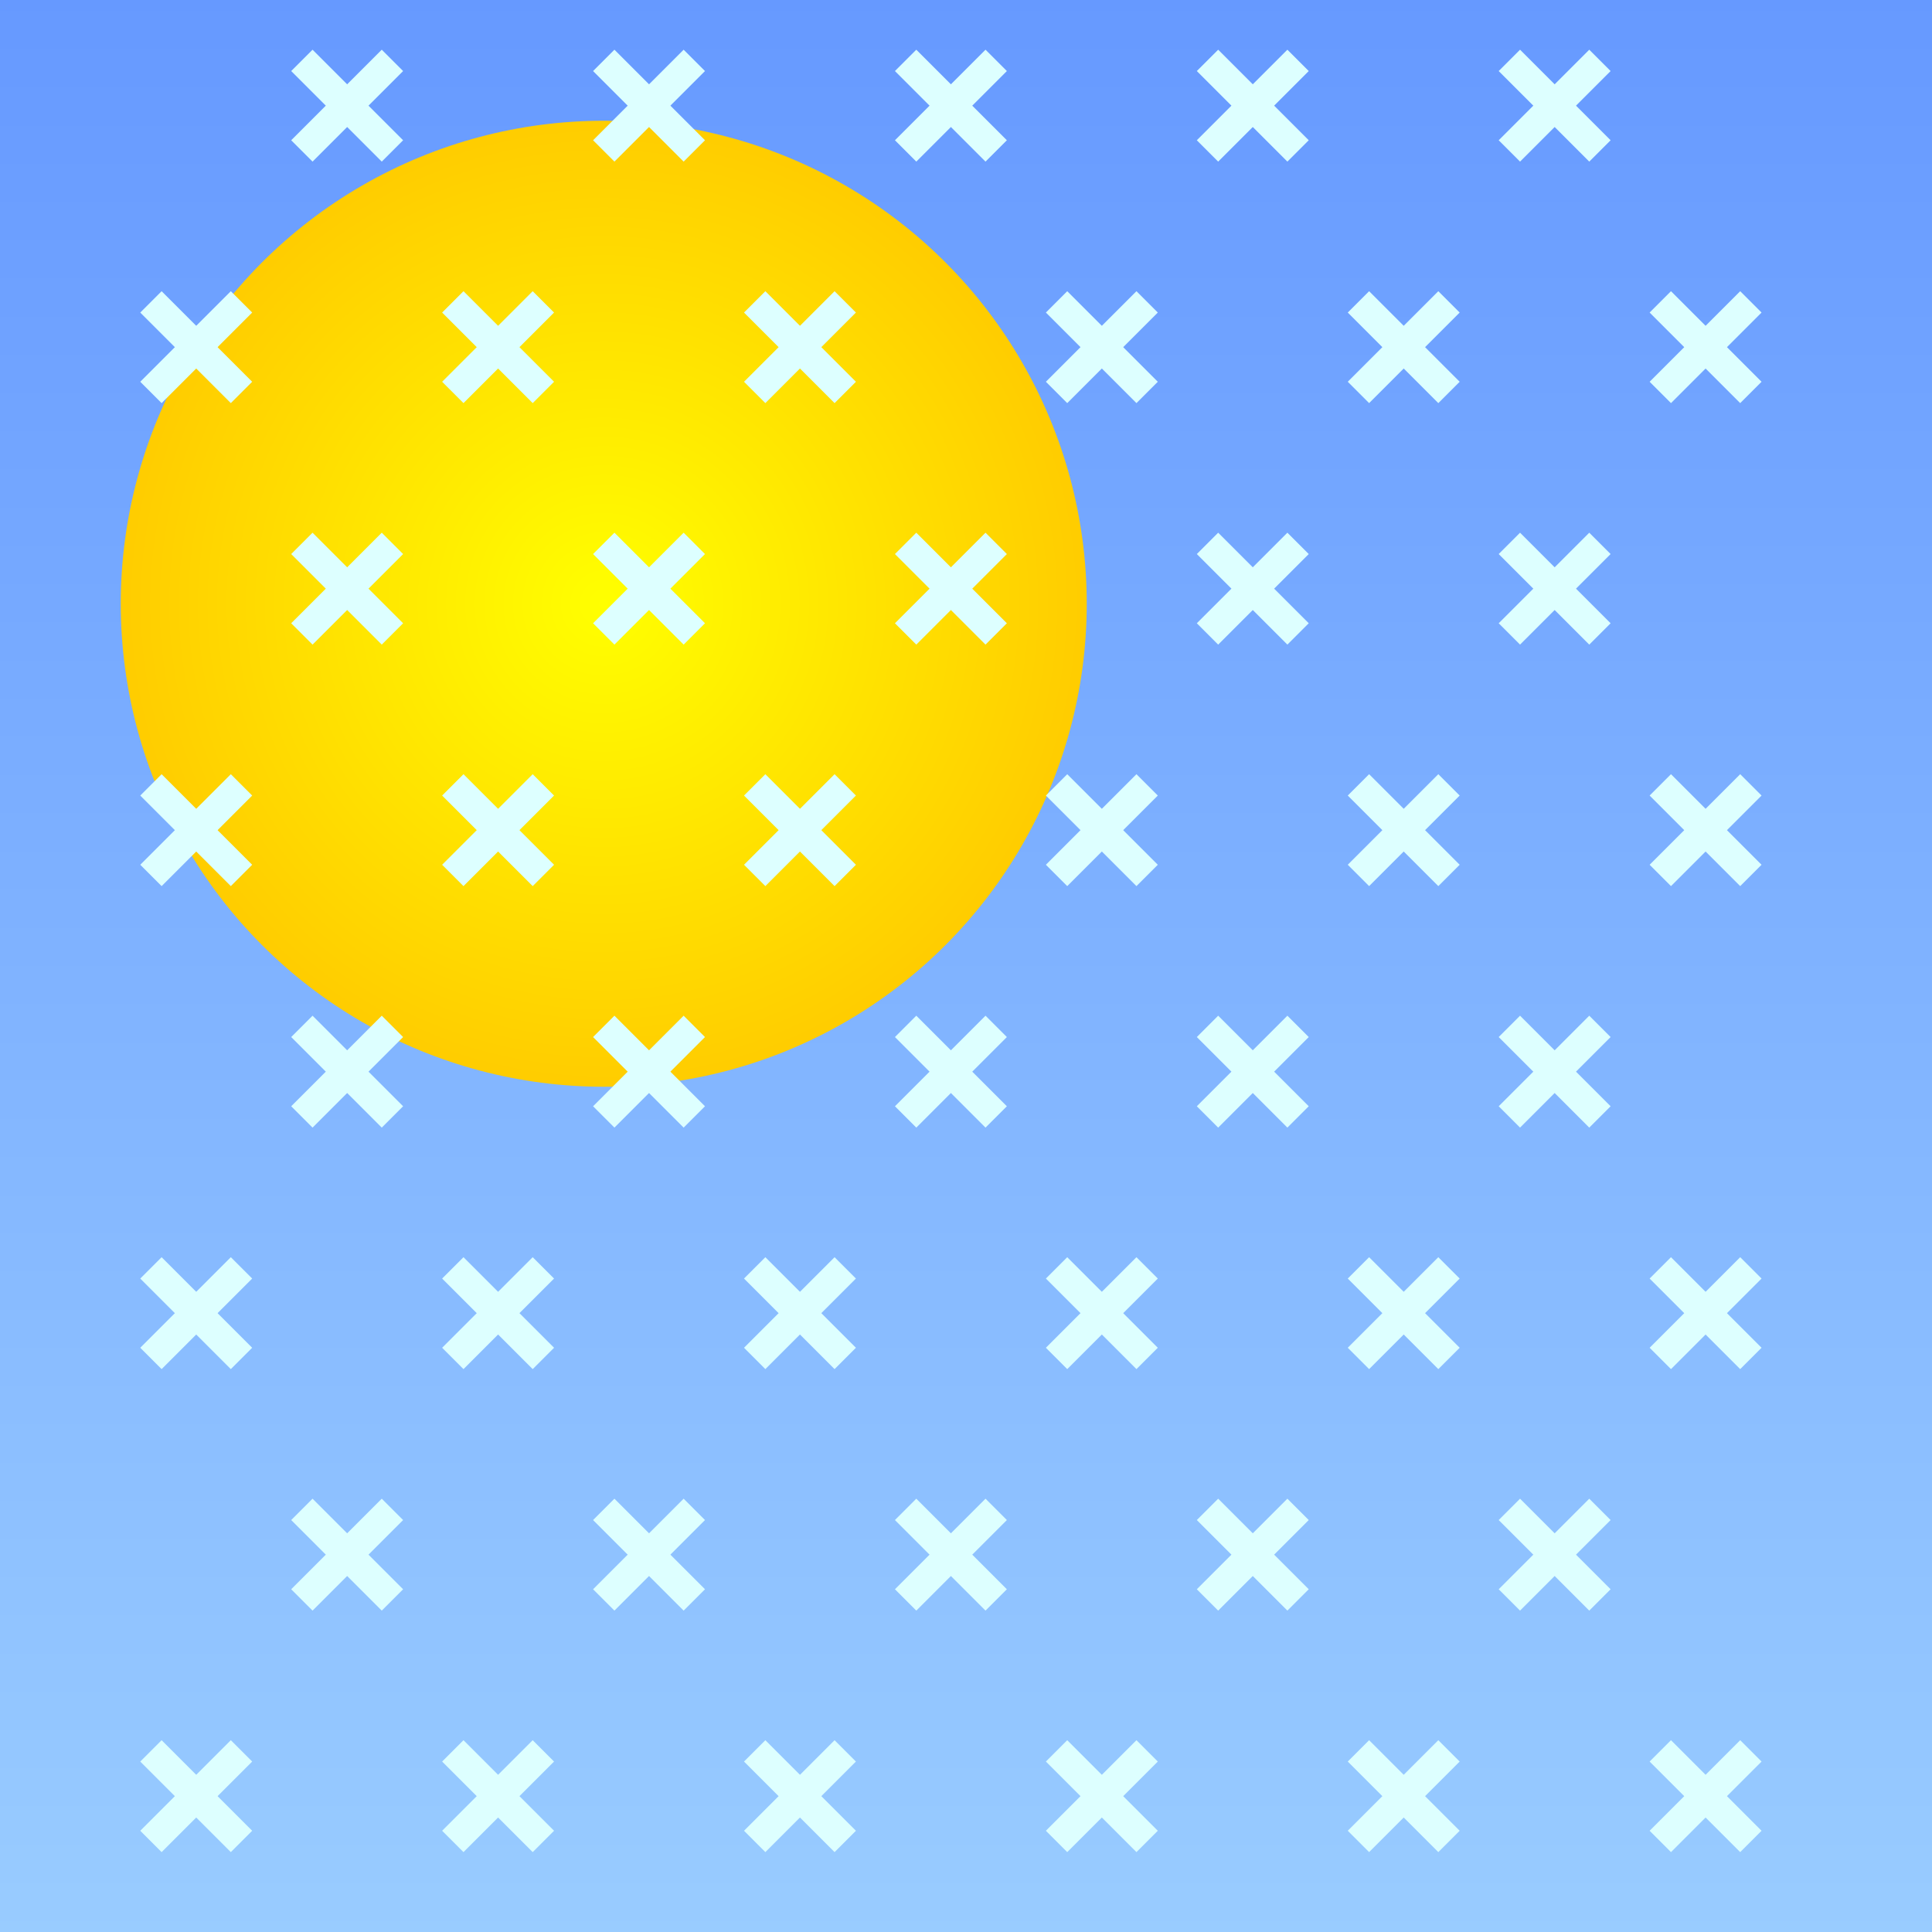 <?xml version="1.0" encoding="UTF-8" standalone="no"?>
<!DOCTYPE svg PUBLIC "-//W3C//DTD SVG 1.1//EN"
  "http://www.w3.org/Graphics/SVG/1.1/DTD/svg11.dtd">
<svg width="64px" height="64px" version="1.1"
  xmlns="http://www.w3.org/2000/svg">
<rect width="100%" height="100%" fill="#333333" stroke="none"/>
<!--
 Copyright © 2007-2009-2010 Tobias Quathamer <t.quathamer@gmx.net>

 This file is part of the Drupal Weather module.

 Weather is free software; you can redistribute it and/or modify
 it under the terms of the GNU General Public License as published by
 the Free Software Foundation; either version 2 of the License, or
 (at your option) any later version.

 Weather is distributed in the hope that it will be useful,
 but WITHOUT ANY WARRANTY; without even the implied warranty of
 MERCHANTABILITY or FITNESS FOR A PARTICULAR PURPOSE.  See the
 GNU General Public License for more details.

 You should have received a copy of the GNU General Public License
 along with Weather; if not, write to the Free Software
 Foundation, Inc., 51 Franklin St, Fifth Floor, Boston, MA  02110-1301  USA
-->

  <!-- blue sky background -->	
  <linearGradient id="sky" x2="0" y2="100%">
    <stop offset="0" stop-color="#6699ff" />
    <stop offset="1" stop-color="#99ccff" />
  </linearGradient>
  <rect x="0" y="0" width="100%" height="100%" fill="url(#sky)" />
	
  <!-- a nice and warm sun -->
  <radialGradient id="sun">
    <stop offset="0" stop-color="#ffff00" />
    <stop offset="1" stop-color="#ffcc00" />
  </radialGradient>
  <circle cx="20" cy="20" r="16" fill="url(#sun)" />

  <!-- light snow -->
  <g
    stroke="#ddffff"
    stroke-width="1">
    <line x1="5" y1="26" x2="8" y2="29" transform="translate(5,-24)" />
    <line x1="8" y1="26" x2="5" y2="29" transform="translate(5,-24)" />
    <line x1="5" y1="26" x2="8" y2="29" transform="translate(15,-24)" />
    <line x1="8" y1="26" x2="5" y2="29" transform="translate(15,-24)" />
    <line x1="5" y1="26" x2="8" y2="29" transform="translate(25,-24)" />
    <line x1="8" y1="26" x2="5" y2="29" transform="translate(25,-24)" />
    <line x1="5" y1="26" x2="8" y2="29" transform="translate(35,-24)" />
    <line x1="8" y1="26" x2="5" y2="29" transform="translate(35,-24)" />
    <line x1="5" y1="26" x2="8" y2="29" transform="translate(45,-24)" />
    <line x1="8" y1="26" x2="5" y2="29" transform="translate(45,-24)" />
    <line x1="5" y1="26" x2="8" y2="29" transform="translate(0,-16)" />
    <line x1="8" y1="26" x2="5" y2="29" transform="translate(0,-16)" />
    <line x1="5" y1="26" x2="8" y2="29" transform="translate(10,-16)" />
    <line x1="8" y1="26" x2="5" y2="29" transform="translate(10,-16)" />
    <line x1="5" y1="26" x2="8" y2="29" transform="translate(20,-16)" />
    <line x1="8" y1="26" x2="5" y2="29" transform="translate(20,-16)" />
    <line x1="5" y1="26" x2="8" y2="29" transform="translate(30,-16)" />
    <line x1="8" y1="26" x2="5" y2="29" transform="translate(30,-16)" />
    <line x1="5" y1="26" x2="8" y2="29" transform="translate(40,-16)" />
    <line x1="8" y1="26" x2="5" y2="29" transform="translate(40,-16)" />
    <line x1="5" y1="26" x2="8" y2="29" transform="translate(50,-16)" />
    <line x1="8" y1="26" x2="5" y2="29" transform="translate(50,-16)" />
    <line x1="5" y1="26" x2="8" y2="29" transform="translate(5,-8)" />
    <line x1="8" y1="26" x2="5" y2="29" transform="translate(5,-8)" />
    <line x1="5" y1="26" x2="8" y2="29" transform="translate(15,-8)" />
    <line x1="8" y1="26" x2="5" y2="29" transform="translate(15,-8)" />
    <line x1="5" y1="26" x2="8" y2="29" transform="translate(25,-8)" />
    <line x1="8" y1="26" x2="5" y2="29" transform="translate(25,-8)" />
    <line x1="5" y1="26" x2="8" y2="29" transform="translate(35,-8)" />
    <line x1="8" y1="26" x2="5" y2="29" transform="translate(35,-8)" />
    <line x1="5" y1="26" x2="8" y2="29" transform="translate(45,-8)" />
    <line x1="8" y1="26" x2="5" y2="29" transform="translate(45,-8)" />
    <line x1="5" y1="26" x2="8" y2="29" />
    <line x1="8" y1="26" x2="5" y2="29" />
    <line x1="5" y1="26" x2="8" y2="29" transform="translate(10,0)" />
    <line x1="8" y1="26" x2="5" y2="29" transform="translate(10,0)" />
    <line x1="5" y1="26" x2="8" y2="29" transform="translate(20,0)" />
    <line x1="8" y1="26" x2="5" y2="29" transform="translate(20,0)" />
    <line x1="5" y1="26" x2="8" y2="29" transform="translate(30,0)" />
    <line x1="8" y1="26" x2="5" y2="29" transform="translate(30,0)" />
    <line x1="5" y1="26" x2="8" y2="29" transform="translate(40,0)" />
    <line x1="8" y1="26" x2="5" y2="29" transform="translate(40,0)" />
    <line x1="5" y1="26" x2="8" y2="29" transform="translate(50,0)" />
    <line x1="8" y1="26" x2="5" y2="29" transform="translate(50,0)" />
    <line x1="5" y1="26" x2="8" y2="29" transform="translate(5,8)" />
    <line x1="8" y1="26" x2="5" y2="29" transform="translate(5,8)" />
    <line x1="5" y1="26" x2="8" y2="29" transform="translate(15,8)" />
    <line x1="8" y1="26" x2="5" y2="29" transform="translate(15,8)" />
    <line x1="5" y1="26" x2="8" y2="29" transform="translate(25,8)" />
    <line x1="8" y1="26" x2="5" y2="29" transform="translate(25,8)" />
    <line x1="5" y1="26" x2="8" y2="29" transform="translate(35,8)" />
    <line x1="8" y1="26" x2="5" y2="29" transform="translate(35,8)" />
    <line x1="5" y1="26" x2="8" y2="29" transform="translate(45,8)" />
    <line x1="8" y1="26" x2="5" y2="29" transform="translate(45,8)" />
    <line x1="5" y1="26" x2="8" y2="29" transform="translate(0,16)" />
    <line x1="8" y1="26" x2="5" y2="29" transform="translate(0,16)" />
    <line x1="5" y1="26" x2="8" y2="29" transform="translate(10,16)" />
    <line x1="8" y1="26" x2="5" y2="29" transform="translate(10,16)" />
    <line x1="5" y1="26" x2="8" y2="29" transform="translate(20,16)" />
    <line x1="8" y1="26" x2="5" y2="29" transform="translate(20,16)" />
    <line x1="5" y1="26" x2="8" y2="29" transform="translate(30,16)" />
    <line x1="8" y1="26" x2="5" y2="29" transform="translate(30,16)" />
    <line x1="5" y1="26" x2="8" y2="29" transform="translate(40,16)" />
    <line x1="8" y1="26" x2="5" y2="29" transform="translate(40,16)" />
    <line x1="5" y1="26" x2="8" y2="29" transform="translate(50,16)" />
    <line x1="8" y1="26" x2="5" y2="29" transform="translate(50,16)" />
    <line x1="5" y1="26" x2="8" y2="29" transform="translate(5,24)" />
    <line x1="8" y1="26" x2="5" y2="29" transform="translate(5,24)" />
    <line x1="5" y1="26" x2="8" y2="29" transform="translate(15,24)" />
    <line x1="8" y1="26" x2="5" y2="29" transform="translate(15,24)" />
    <line x1="5" y1="26" x2="8" y2="29" transform="translate(25,24)" />
    <line x1="8" y1="26" x2="5" y2="29" transform="translate(25,24)" />
    <line x1="5" y1="26" x2="8" y2="29" transform="translate(35,24)" />
    <line x1="8" y1="26" x2="5" y2="29" transform="translate(35,24)" />
    <line x1="5" y1="26" x2="8" y2="29" transform="translate(45,24)" />
    <line x1="8" y1="26" x2="5" y2="29" transform="translate(45,24)" />
    <line x1="5" y1="26" x2="8" y2="29" transform="translate(0,32)" />
    <line x1="8" y1="26" x2="5" y2="29" transform="translate(0,32)" />
    <line x1="5" y1="26" x2="8" y2="29" transform="translate(10,32)" />
    <line x1="8" y1="26" x2="5" y2="29" transform="translate(10,32)" />
    <line x1="5" y1="26" x2="8" y2="29" transform="translate(20,32)" />
    <line x1="8" y1="26" x2="5" y2="29" transform="translate(20,32)" />
    <line x1="5" y1="26" x2="8" y2="29" transform="translate(30,32)" />
    <line x1="8" y1="26" x2="5" y2="29" transform="translate(30,32)" />
    <line x1="5" y1="26" x2="8" y2="29" transform="translate(40,32)" />
    <line x1="8" y1="26" x2="5" y2="29" transform="translate(40,32)" />
    <line x1="5" y1="26" x2="8" y2="29" transform="translate(50,32)" />
    <line x1="8" y1="26" x2="5" y2="29" transform="translate(50,32)" />
  </g>
</svg>
